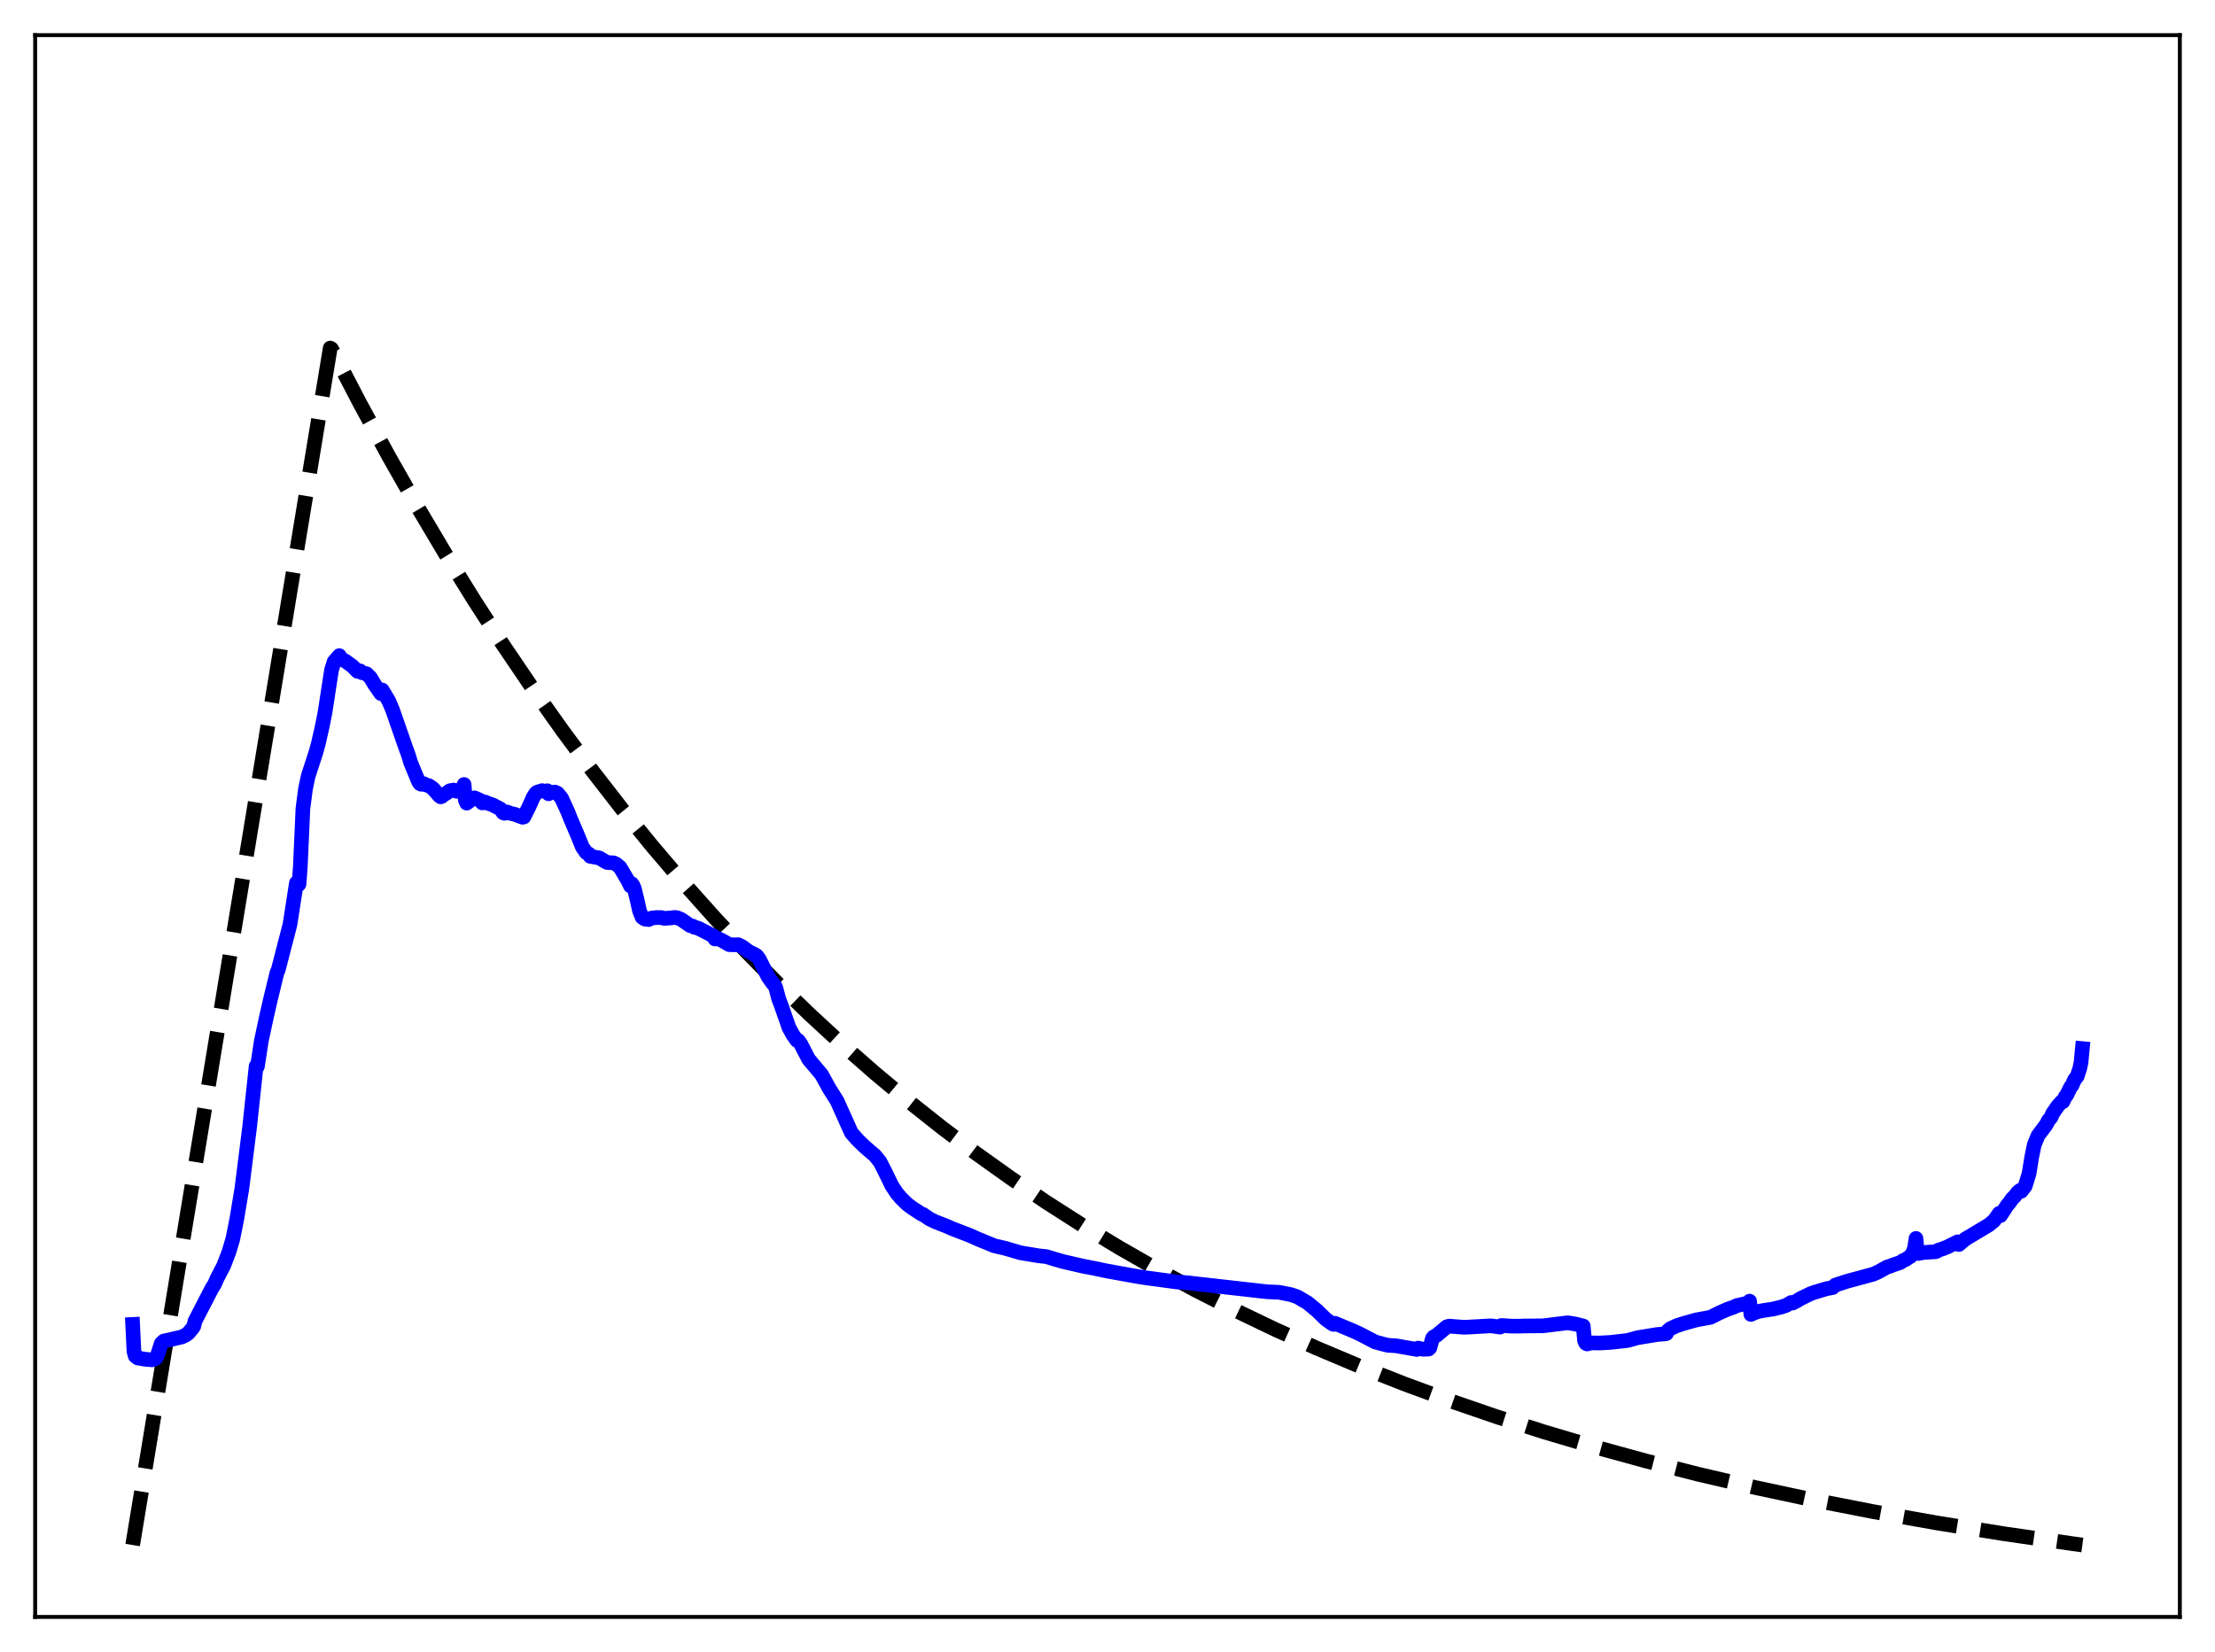 <?xml version="1.0" encoding="utf-8" standalone="no"?>
<!DOCTYPE svg PUBLIC "-//W3C//DTD SVG 1.1//EN"
  "http://www.w3.org/Graphics/SVG/1.1/DTD/svg11.dtd">
<svg xmlns:xlink="http://www.w3.org/1999/xlink" width="453.6pt" height="338.4pt" viewBox="0 0 453.6 338.4" xmlns="http://www.w3.org/2000/svg" version="1.1">
 <defs>
  <style type="text/css">*{stroke-linejoin: round; stroke-linecap: butt}</style>
 </defs>
 <g id="figure_1">
  <g id="patch_1">
   <path d="M 0 338.4 
L 453.6 338.4 
L 453.6 0 
L 0 0 
z
" style="fill: #ffffff"/>
  </g>
  <g id="axes_1">
   <g id="patch_2">
    <path d="M 7.2 331.2 
L 446.4 331.2 
L 446.4 7.2 
L 7.2 7.2 
z
" style="fill: #ffffff"/>
   </g>
   <g id="matplotlib.axis_1"/>
   <g id="matplotlib.axis_2"/>
   <g id="line2d_1">
    <path d="M 27.164 316.472 
L 67.623 71.299 
L 67.889 71.45 
L 73.745 82.691 
L 79.601 93.451 
L 85.457 103.752 
L 91.313 113.614 
L 97.169 123.054 
L 103.025 132.091 
L 109.148 141.126 
L 115.27 149.758 
L 121.392 158.005 
L 127.514 165.885 
L 133.636 173.413 
L 140.025 180.91 
L 146.413 188.059 
L 152.801 194.876 
L 159.19 201.375 
L 165.844 207.824 
L 172.499 213.962 
L 179.153 219.802 
L 186.074 225.576 
L 192.995 231.06 
L 199.916 236.268 
L 207.103 241.4 
L 214.289 246.264 
L 221.743 251.04 
L 229.196 255.558 
L 236.915 259.981 
L 244.9 264.296 
L 252.886 268.361 
L 261.137 272.316 
L 269.655 276.15 
L 278.439 279.858 
L 287.489 283.433 
L 296.806 286.869 
L 306.388 290.163 
L 316.237 293.312 
L 326.352 296.315 
L 336.999 299.24 
L 347.913 302.007 
L 359.359 304.677 
L 371.337 307.237 
L 383.581 309.629 
L 396.624 311.948 
L 410.199 314.133 
L 424.573 316.218 
L 426.436 316.473 
L 426.436 316.473 
" clip-path="url(#p8591c585ba)" style="fill: none; stroke-dasharray: 11.1,4.8; stroke-dashoffset: 0; stroke: #000000; stroke-width: 3"/>
   </g>
   <g id="line2d_2">
    <path d="M 27.164 271.287 
L 27.43 276.793 
L 27.696 277.766 
L 28.228 278.167 
L 29.825 278.432 
L 31.156 278.537 
L 31.689 278.388 
L 31.955 278.169 
L 32.221 277.68 
L 33.02 275.181 
L 33.552 274.684 
L 34.617 274.46 
L 37.279 273.837 
L 38.077 273.448 
L 38.609 273.029 
L 39.408 272.075 
L 39.674 271.678 
L 39.94 270.59 
L 43.401 263.879 
L 43.933 263.06 
L 44.465 261.821 
L 45.796 259.282 
L 46.861 256.511 
L 47.66 253.842 
L 48.458 249.9 
L 49.523 243.511 
L 51.12 230.837 
L 52.451 218.377 
L 52.717 218.433 
L 53.516 213.201 
L 54.58 208.233 
L 55.379 204.738 
L 56.177 201.462 
L 56.71 199.263 
L 56.976 198.669 
L 59.372 189.418 
L 60.703 180.852 
L 60.969 181.379 
L 61.235 181.104 
L 61.501 177.546 
L 62.033 165.634 
L 62.566 161.55 
L 63.098 159.02 
L 64.695 154.11 
L 65.228 152.171 
L 66.026 148.62 
L 66.559 145.924 
L 67.889 137.245 
L 68.422 135.54 
L 69.487 134.3 
L 69.753 135.014 
L 70.551 135.287 
L 72.148 136.432 
L 72.947 137.242 
L 73.213 137.519 
L 73.745 137.421 
L 74.012 137.754 
L 75.076 138.011 
L 75.875 138.805 
L 76.673 140.154 
L 78.004 142.067 
L 78.271 141.338 
L 79.601 143.556 
L 80.4 145.44 
L 83.062 153.098 
L 83.594 154.539 
L 84.127 156.278 
L 85.724 160.127 
L 85.99 160.516 
L 86.256 160.642 
L 86.788 160.524 
L 87.055 160.726 
L 87.853 160.948 
L 88.652 161.496 
L 89.983 163.03 
L 90.249 163.221 
L 90.515 163.111 
L 90.781 162.818 
L 91.313 162.551 
L 92.112 161.972 
L 92.911 161.828 
L 93.443 162.07 
L 94.241 162.116 
L 94.508 161.951 
L 95.04 160.689 
L 95.306 163.932 
L 95.572 164.506 
L 96.105 164.115 
L 96.637 163.665 
L 97.169 163.429 
L 98.234 163.891 
L 98.767 164.467 
L 99.033 164.442 
L 99.299 164.271 
L 99.831 164.508 
L 100.896 164.878 
L 102.493 165.705 
L 103.025 166.476 
L 103.292 166.586 
L 103.558 166.546 
L 103.824 166.33 
L 104.623 166.618 
L 105.421 166.802 
L 107.018 167.404 
L 107.284 167.338 
L 108.349 165.204 
L 109.148 163.395 
L 109.68 162.539 
L 109.946 162.292 
L 111.011 161.95 
L 111.543 162.116 
L 112.076 161.977 
L 112.342 162.593 
L 112.874 162.304 
L 113.673 162.25 
L 114.205 162.518 
L 115.004 163.503 
L 116.335 166.411 
L 116.867 167.777 
L 118.198 170.888 
L 119.263 173.502 
L 120.061 174.657 
L 120.593 174.92 
L 120.86 175.4 
L 122.723 175.735 
L 124.054 176.522 
L 124.32 176.666 
L 125.651 176.745 
L 126.183 176.995 
L 126.982 177.668 
L 128.579 180.376 
L 129.111 181.478 
L 129.377 181.009 
L 129.644 181.411 
L 129.91 182.047 
L 130.442 184.212 
L 130.975 186.611 
L 131.507 187.897 
L 132.039 188.254 
L 132.838 188.363 
L 133.37 188.068 
L 133.903 188 
L 134.435 187.944 
L 135.5 187.948 
L 136.032 188.121 
L 137.363 188.021 
L 138.161 187.921 
L 138.694 187.99 
L 139.492 188.324 
L 140.557 189.06 
L 141.356 189.608 
L 141.888 189.707 
L 142.154 189.925 
L 142.953 190.109 
L 146.147 191.751 
L 146.413 192.332 
L 146.945 192.204 
L 148.01 192.721 
L 149.341 193.495 
L 150.14 193.523 
L 151.204 193.515 
L 152.003 193.931 
L 153.334 194.902 
L 154.132 195.314 
L 154.399 195.415 
L 154.665 195.668 
L 154.931 195.733 
L 155.463 196.419 
L 157.327 200.134 
L 158.391 201.601 
L 158.657 201.844 
L 158.924 202.497 
L 159.456 204.566 
L 159.988 205.96 
L 161.585 210.533 
L 162.384 211.971 
L 163.183 213.106 
L 163.449 213.106 
L 163.981 213.836 
L 165.578 216.934 
L 168.24 220.107 
L 169.837 222.996 
L 171.434 225.524 
L 171.967 226.739 
L 174.362 232.057 
L 175.693 233.549 
L 177.024 234.839 
L 178.355 235.999 
L 179.153 236.669 
L 180.218 237.987 
L 181.283 240.078 
L 182.614 242.825 
L 183.679 244.439 
L 184.477 245.372 
L 185.808 246.686 
L 186.873 247.466 
L 188.736 248.682 
L 189.002 248.744 
L 190.333 249.66 
L 191.398 250.196 
L 193.793 251.134 
L 195.124 251.716 
L 198.585 253.043 
L 200.182 253.759 
L 202.577 254.748 
L 203.642 255.184 
L 205.772 255.669 
L 206.57 255.902 
L 208.966 256.609 
L 212.692 257.228 
L 214.289 257.4 
L 216.419 258.048 
L 217.75 258.422 
L 221.743 259.344 
L 223.872 259.753 
L 226.8 260.362 
L 232.39 261.373 
L 234.253 261.682 
L 240.908 262.579 
L 243.303 262.762 
L 245.167 262.99 
L 247.296 263.223 
L 257.943 264.427 
L 259.54 264.602 
L 261.936 264.704 
L 264.332 265.179 
L 265.663 265.622 
L 267.792 266.877 
L 269.655 268.416 
L 271.519 270.228 
L 272.849 271.169 
L 273.116 271.286 
L 273.382 271.057 
L 274.447 271.5 
L 275.511 271.945 
L 277.108 272.612 
L 278.439 273.223 
L 281.633 274.886 
L 282.432 275.098 
L 283.231 275.323 
L 284.295 275.57 
L 285.892 275.659 
L 290.151 276.412 
L 290.417 276.136 
L 291.482 276.386 
L 292.547 276.337 
L 292.813 276.074 
L 293.345 274.135 
L 293.612 273.823 
L 294.144 273.564 
L 296.273 271.774 
L 296.806 271.635 
L 297.871 271.723 
L 299.734 271.865 
L 300.532 271.845 
L 305.324 271.572 
L 307.187 271.835 
L 307.453 271.509 
L 309.583 271.639 
L 311.446 271.634 
L 311.978 271.609 
L 315.971 271.572 
L 321.028 270.948 
L 322.625 271.206 
L 324.223 271.611 
L 324.489 274.553 
L 324.755 275.154 
L 325.021 275.287 
L 325.82 275.072 
L 327.683 275.089 
L 329.812 274.97 
L 333.273 274.58 
L 335.402 274.001 
L 339.395 273.35 
L 340.992 273.224 
L 341.258 273.164 
L 341.524 272.621 
L 342.057 272.16 
L 343.388 271.54 
L 344.719 271.109 
L 347.38 270.365 
L 350.308 269.825 
L 351.905 269.009 
L 352.704 268.649 
L 353.769 268.183 
L 354.301 267.999 
L 355.1 267.716 
L 355.632 267.438 
L 357.229 267.079 
L 358.028 266.925 
L 358.294 266.518 
L 358.56 269.24 
L 359.359 268.878 
L 360.157 268.612 
L 361.222 268.419 
L 363.085 268.136 
L 364.682 267.748 
L 365.747 267.405 
L 366.812 266.789 
L 367.078 266.914 
L 367.876 266.521 
L 368.675 266.023 
L 370.804 264.987 
L 371.603 264.704 
L 373.999 263.981 
L 375.329 263.73 
L 375.862 263.228 
L 378.257 262.448 
L 381.718 261.518 
L 382.25 261.363 
L 383.581 261.007 
L 384.646 260.533 
L 386.509 259.499 
L 387.041 259.369 
L 387.574 259.138 
L 389.171 258.603 
L 389.703 258.219 
L 390.236 257.994 
L 390.768 257.636 
L 391.3 257.308 
L 391.833 256.355 
L 392.099 255.508 
L 392.365 253.674 
L 392.631 256.512 
L 392.897 256.752 
L 393.696 256.585 
L 395.027 256.477 
L 396.358 256.402 
L 396.624 256.315 
L 396.89 256.098 
L 397.689 255.851 
L 398.753 255.436 
L 400.883 254.373 
L 401.149 254.912 
L 402.48 253.789 
L 407.271 250.928 
L 407.804 250.478 
L 408.336 250.049 
L 409.401 248.546 
L 409.667 249.004 
L 410.998 246.955 
L 411.53 246.31 
L 412.063 245.542 
L 412.595 245.029 
L 413.127 244.31 
L 413.66 243.845 
L 413.926 244.006 
L 414.724 242.975 
L 415.523 240.398 
L 416.055 237.073 
L 416.588 234.472 
L 417.386 232.556 
L 418.983 230.447 
L 419.516 229.451 
L 420.048 228.834 
L 420.314 228.132 
L 421.379 226.583 
L 422.177 225.685 
L 422.444 225.673 
L 422.976 224.586 
L 423.242 224.283 
L 424.041 222.644 
L 424.307 222.358 
L 424.839 221.151 
L 425.372 220.473 
L 425.904 218.859 
L 426.17 217.598 
L 426.436 214.788 
L 426.436 214.788 
" clip-path="url(#p8591c585ba)" style="fill: none; stroke: #0000ff; stroke-width: 3; stroke-linecap: square"/>
   </g>
   <g id="patch_3">
    <path d="M 7.2 331.2 
L 7.2 7.2 
" style="fill: none; stroke: #000000; stroke-width: 0.8; stroke-linejoin: miter; stroke-linecap: square"/>
   </g>
   <g id="patch_4">
    <path d="M 446.4 331.2 
L 446.4 7.2 
" style="fill: none; stroke: #000000; stroke-width: 0.8; stroke-linejoin: miter; stroke-linecap: square"/>
   </g>
   <g id="patch_5">
    <path d="M 7.2 331.2 
L 446.4 331.2 
" style="fill: none; stroke: #000000; stroke-width: 0.8; stroke-linejoin: miter; stroke-linecap: square"/>
   </g>
   <g id="patch_6">
    <path d="M 7.2 7.2 
L 446.4 7.2 
" style="fill: none; stroke: #000000; stroke-width: 0.8; stroke-linejoin: miter; stroke-linecap: square"/>
   </g>
  </g>
 </g>
 <defs>
  <clipPath id="p8591c585ba">
   <rect x="7.2" y="7.2" width="439.2" height="324"/>
  </clipPath>
 </defs>
</svg>
